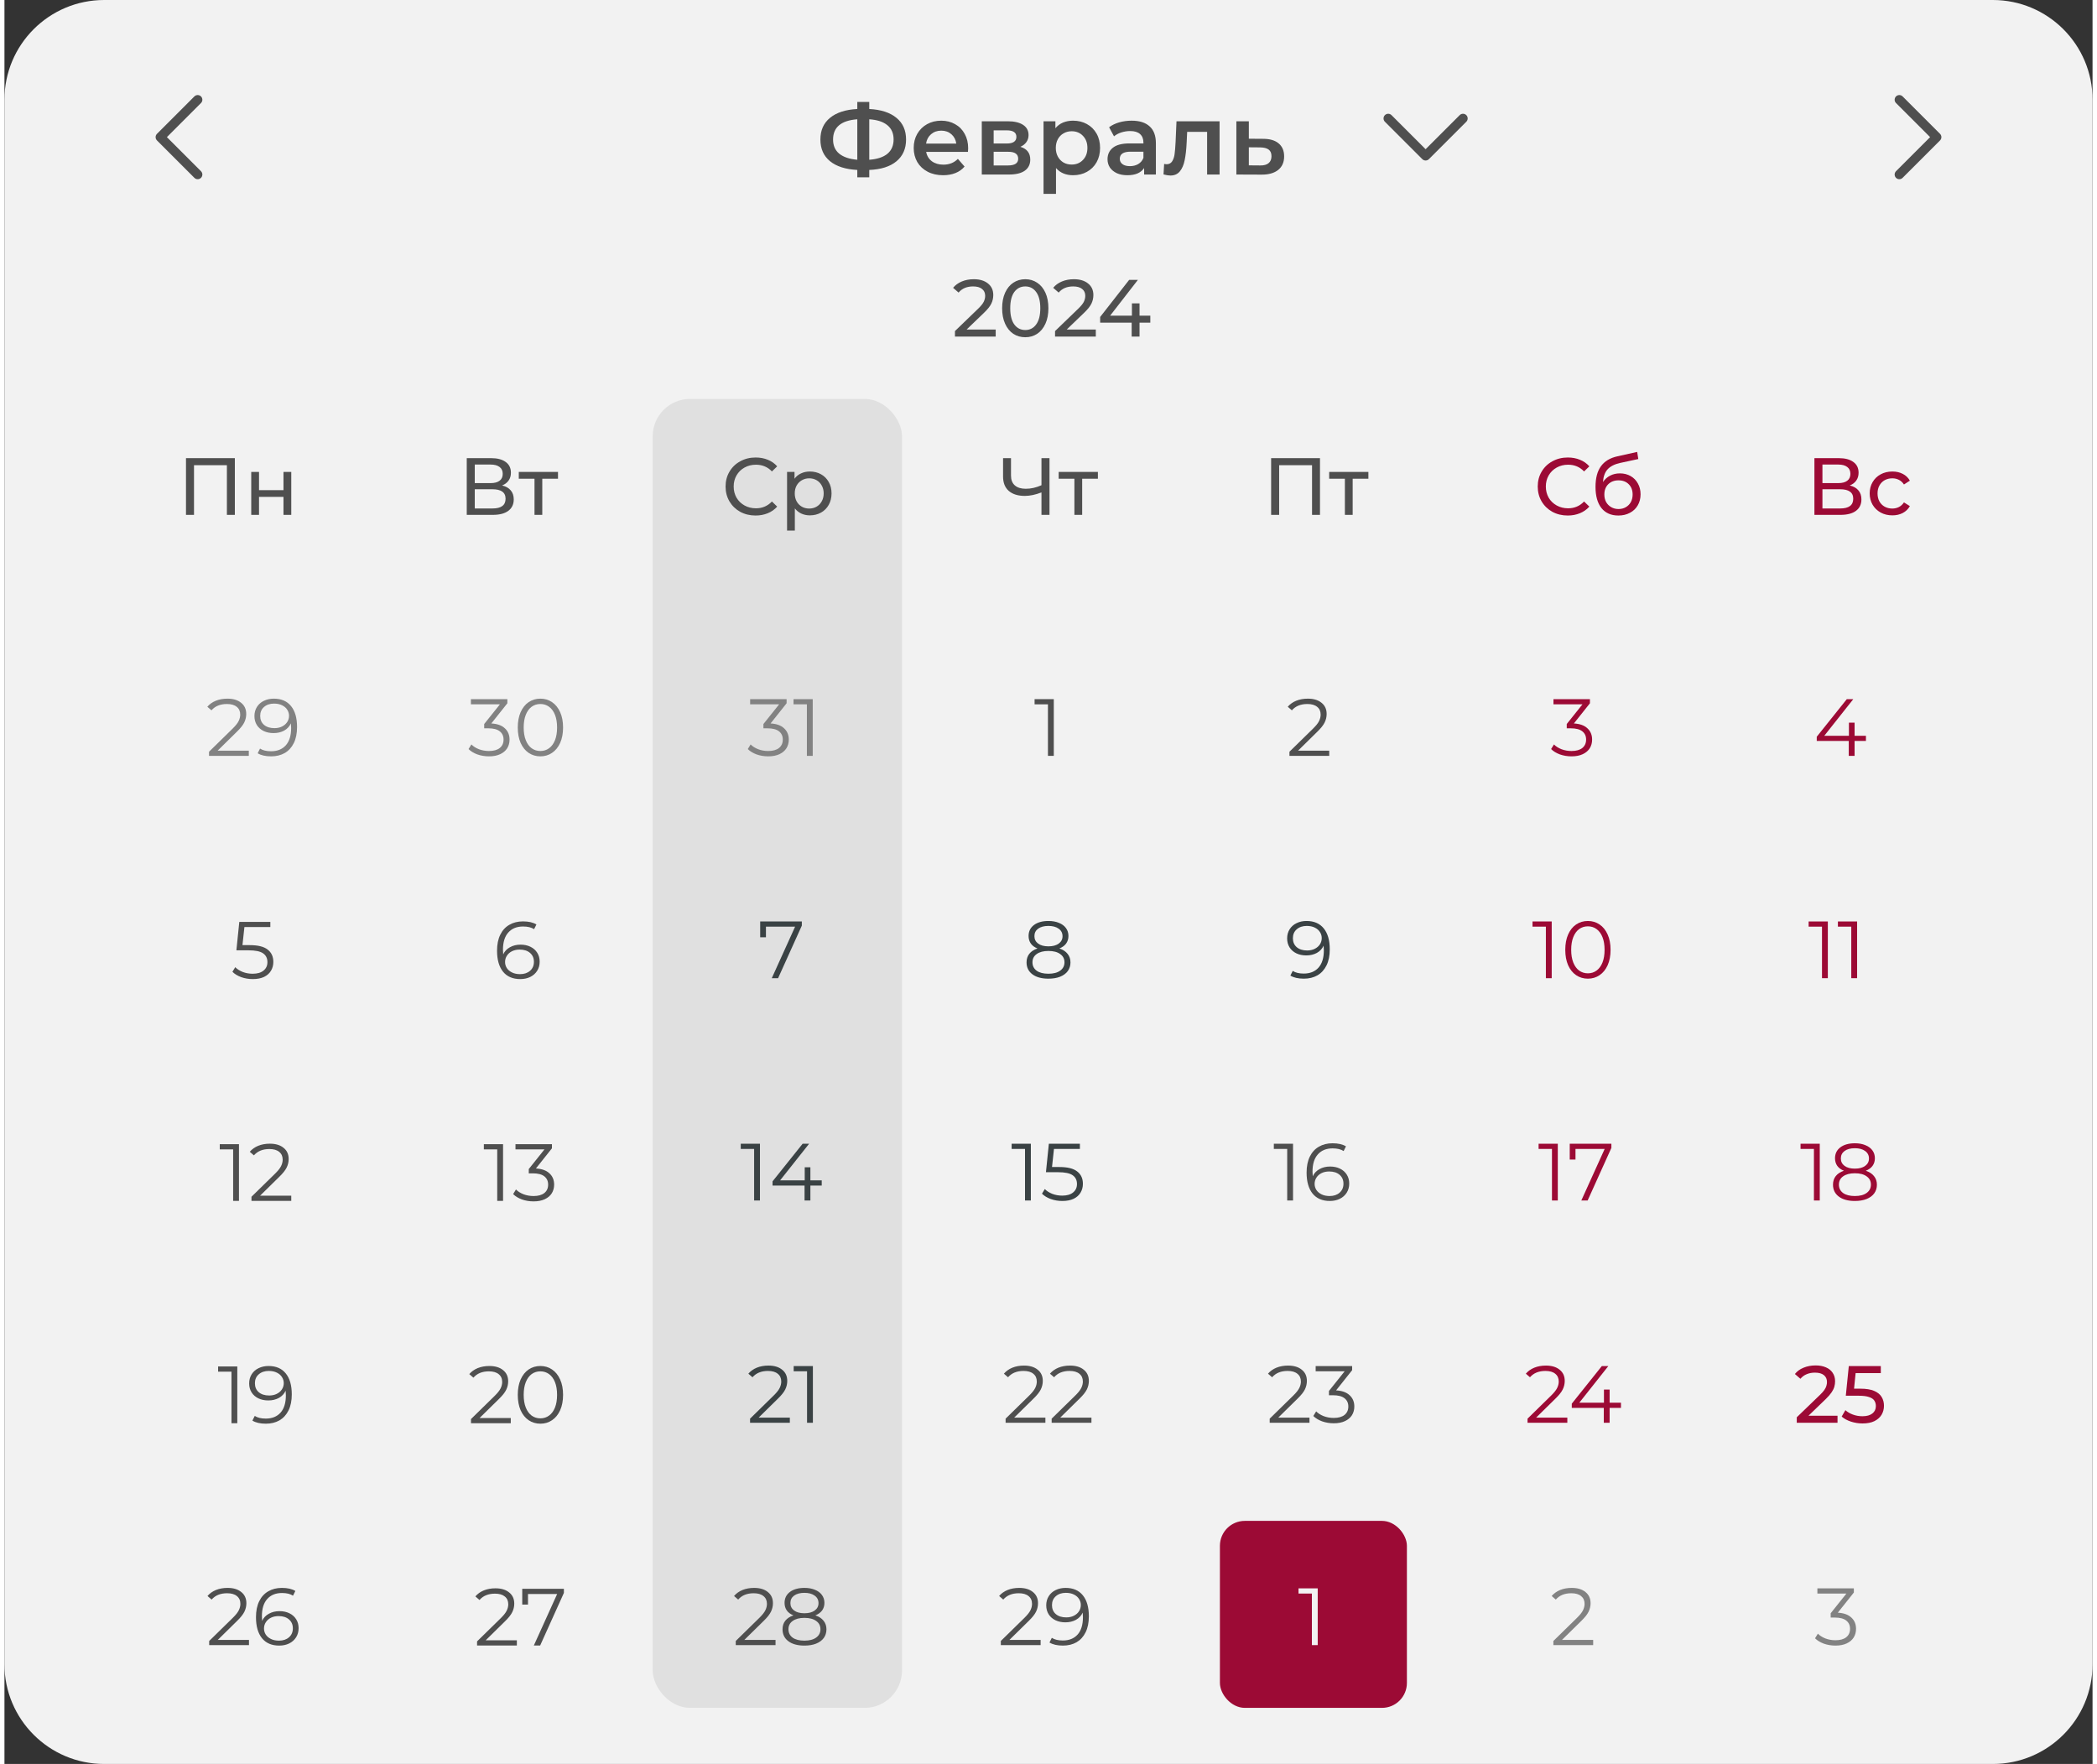 <svg width="336.43" height="283" viewBox="0 0 335 283" fill="none" xmlns="http://www.w3.org/2000/svg">
<rect x="0" y="0" width="335" height="283" fill="#333333" stroke="none"/>
<path d="M0 16C0 7.163 7.163 0 16 0H319C327.837 0 335 7.163 335 16V267C335 275.837 327.837 283 319 283H16C7.163 283 0 275.837 0 267V16Z" fill="#F2F2F2"/>
<rect x="104" y="64" width="40" height="210" rx="6" fill="#E0E0E0"/>
<path d="M144.649 22.384C144.649 23.856 144.137 25.019 143.113 25.872C142.089 26.725 140.633 27.189 138.745 27.264V28.448H136.825V27.264C134.937 27.168 133.476 26.699 132.441 25.856C131.417 25.013 130.905 23.856 130.905 22.384C130.905 20.912 131.417 19.755 132.441 18.912C133.476 18.059 134.937 17.584 136.825 17.488V16.352H138.745V17.488C140.633 17.584 142.089 18.059 143.113 18.912C144.137 19.755 144.649 20.912 144.649 22.384ZM138.745 25.632C140.025 25.536 140.996 25.216 141.657 24.672C142.319 24.117 142.649 23.349 142.649 22.368C142.649 21.387 142.313 20.624 141.641 20.08C140.98 19.536 140.015 19.221 138.745 19.136V25.632ZM132.937 22.384C132.937 23.355 133.268 24.112 133.929 24.656C134.601 25.2 135.567 25.525 136.825 25.632V19.136C134.233 19.328 132.937 20.411 132.937 22.384ZM154.61 23.776C154.61 23.915 154.599 24.112 154.578 24.368H147.874C147.991 24.997 148.295 25.499 148.786 25.872C149.287 26.235 149.906 26.416 150.642 26.416C151.58 26.416 152.354 26.107 152.962 25.488L154.034 26.72C153.65 27.179 153.164 27.525 152.578 27.76C151.991 27.995 151.33 28.112 150.594 28.112C149.655 28.112 148.828 27.925 148.114 27.552C147.399 27.179 146.844 26.661 146.45 26C146.066 25.328 145.874 24.571 145.874 23.728C145.874 22.896 146.06 22.149 146.434 21.488C146.818 20.816 147.346 20.293 148.018 19.92C148.69 19.547 149.447 19.36 150.29 19.36C151.122 19.36 151.863 19.547 152.514 19.92C153.175 20.283 153.687 20.8 154.05 21.472C154.423 22.133 154.61 22.901 154.61 23.776ZM150.29 20.96C149.65 20.96 149.106 21.152 148.658 21.536C148.22 21.909 147.954 22.411 147.858 23.04H152.706C152.62 22.421 152.359 21.92 151.922 21.536C151.484 21.152 150.94 20.96 150.29 20.96ZM162.989 23.552C164.045 23.872 164.573 24.555 164.573 25.6C164.573 26.368 164.285 26.96 163.709 27.376C163.133 27.792 162.28 28 161.149 28H156.797V19.456H160.973C162.018 19.456 162.834 19.648 163.421 20.032C164.008 20.416 164.301 20.96 164.301 21.664C164.301 22.101 164.184 22.48 163.949 22.8C163.725 23.12 163.405 23.371 162.989 23.552ZM158.701 23.024H160.797C161.832 23.024 162.349 22.667 162.349 21.952C162.349 21.259 161.832 20.912 160.797 20.912H158.701V23.024ZM160.989 26.544C162.088 26.544 162.637 26.187 162.637 25.472C162.637 25.099 162.509 24.821 162.253 24.64C161.997 24.448 161.597 24.352 161.053 24.352H158.701V26.544H160.989ZM171.439 19.36C172.271 19.36 173.013 19.541 173.663 19.904C174.325 20.267 174.842 20.779 175.215 21.44C175.589 22.101 175.775 22.864 175.775 23.728C175.775 24.592 175.589 25.36 175.215 26.032C174.842 26.693 174.325 27.205 173.663 27.568C173.013 27.931 172.271 28.112 171.439 28.112C170.287 28.112 169.375 27.728 168.703 26.96V31.104H166.703V19.456H168.607V20.576C168.938 20.171 169.343 19.867 169.823 19.664C170.314 19.461 170.853 19.36 171.439 19.36ZM171.215 26.4C171.951 26.4 172.554 26.155 173.023 25.664C173.503 25.173 173.743 24.528 173.743 23.728C173.743 22.928 173.503 22.283 173.023 21.792C172.554 21.301 171.951 21.056 171.215 21.056C170.735 21.056 170.303 21.168 169.919 21.392C169.535 21.605 169.231 21.915 169.007 22.32C168.783 22.725 168.671 23.195 168.671 23.728C168.671 24.261 168.783 24.731 169.007 25.136C169.231 25.541 169.535 25.856 169.919 26.08C170.303 26.293 170.735 26.4 171.215 26.4ZM180.841 19.36C182.099 19.36 183.059 19.664 183.721 20.272C184.393 20.869 184.729 21.776 184.729 22.992V28H182.841V26.96C182.595 27.333 182.243 27.621 181.785 27.824C181.337 28.016 180.793 28.112 180.153 28.112C179.513 28.112 178.953 28.005 178.473 27.792C177.993 27.568 177.619 27.264 177.353 26.88C177.097 26.485 176.969 26.043 176.969 25.552C176.969 24.784 177.251 24.171 177.817 23.712C178.393 23.243 179.294 23.008 180.521 23.008H182.729V22.88C182.729 22.283 182.547 21.824 182.185 21.504C181.833 21.184 181.305 21.024 180.601 21.024C180.121 21.024 179.646 21.099 179.177 21.248C178.718 21.397 178.329 21.605 178.009 21.872L177.225 20.416C177.673 20.075 178.211 19.813 178.841 19.632C179.47 19.451 180.137 19.36 180.841 19.36ZM180.569 26.656C181.07 26.656 181.513 26.544 181.897 26.32C182.291 26.085 182.569 25.755 182.729 25.328V24.336H180.665C179.513 24.336 178.937 24.715 178.937 25.472C178.937 25.835 179.081 26.123 179.369 26.336C179.657 26.549 180.057 26.656 180.569 26.656ZM194.947 19.456V28H192.947V21.152H189.747L189.667 22.848C189.614 23.979 189.507 24.928 189.347 25.696C189.198 26.453 188.937 27.056 188.563 27.504C188.201 27.941 187.699 28.16 187.059 28.16C186.761 28.16 186.393 28.101 185.955 27.984L186.051 26.304C186.201 26.336 186.329 26.352 186.435 26.352C186.841 26.352 187.145 26.192 187.347 25.872C187.55 25.541 187.678 25.152 187.731 24.704C187.795 24.245 187.849 23.595 187.891 22.752L188.035 19.456H194.947ZM201.929 22.272C203.017 22.272 203.849 22.517 204.425 23.008C205.012 23.499 205.305 24.192 205.305 25.088C205.305 26.027 204.985 26.752 204.345 27.264C203.705 27.776 202.804 28.027 201.641 28.016L197.641 28V19.456H199.641V22.256L201.929 22.272ZM201.465 26.544C202.052 26.555 202.5 26.432 202.809 26.176C203.118 25.92 203.273 25.547 203.273 25.056C203.273 24.576 203.124 24.224 202.825 24C202.526 23.776 202.073 23.659 201.465 23.648L199.641 23.632V26.528L201.465 26.544Z" fill="#4F4F4F"/>
<path d="M159.03 52.869V54H152.491V53.116L156.196 49.541C156.647 49.108 156.95 48.735 157.106 48.423C157.262 48.102 157.34 47.782 157.34 47.461C157.34 46.984 157.171 46.616 156.833 46.356C156.504 46.087 156.027 45.953 155.403 45.953C154.398 45.953 153.622 46.282 153.076 46.941L152.192 46.174C152.548 45.741 153.011 45.403 153.583 45.16C154.164 44.917 154.81 44.796 155.52 44.796C156.474 44.796 157.232 45.026 157.795 45.485C158.359 45.936 158.64 46.551 158.64 47.331C158.64 47.816 158.536 48.276 158.328 48.709C158.12 49.142 157.726 49.636 157.145 50.191L154.363 52.869H159.03ZM163.779 54.104C163.06 54.104 162.418 53.922 161.855 53.558C161.3 53.185 160.863 52.648 160.542 51.946C160.221 51.244 160.061 50.412 160.061 49.45C160.061 48.488 160.221 47.656 160.542 46.954C160.863 46.252 161.3 45.719 161.855 45.355C162.418 44.982 163.06 44.796 163.779 44.796C164.49 44.796 165.122 44.982 165.677 45.355C166.24 45.719 166.682 46.252 167.003 46.954C167.324 47.656 167.484 48.488 167.484 49.45C167.484 50.412 167.324 51.244 167.003 51.946C166.682 52.648 166.24 53.185 165.677 53.558C165.122 53.922 164.49 54.104 163.779 54.104ZM163.779 52.947C164.507 52.947 165.088 52.648 165.521 52.05C165.963 51.452 166.184 50.585 166.184 49.45C166.184 48.315 165.963 47.448 165.521 46.85C165.088 46.252 164.507 45.953 163.779 45.953C163.042 45.953 162.453 46.252 162.011 46.85C161.578 47.448 161.361 48.315 161.361 49.45C161.361 50.585 161.578 51.452 162.011 52.05C162.453 52.648 163.042 52.947 163.779 52.947ZM175.09 52.869V54H168.551V53.116L172.256 49.541C172.706 49.108 173.01 48.735 173.166 48.423C173.322 48.102 173.4 47.782 173.4 47.461C173.4 46.984 173.231 46.616 172.893 46.356C172.563 46.087 172.087 45.953 171.463 45.953C170.457 45.953 169.682 46.282 169.136 46.941L168.252 46.174C168.607 45.741 169.071 45.403 169.643 45.16C170.223 44.917 170.869 44.796 171.58 44.796C172.533 44.796 173.291 45.026 173.855 45.485C174.418 45.936 174.7 46.551 174.7 47.331C174.7 47.816 174.596 48.276 174.388 48.709C174.18 49.142 173.785 49.636 173.205 50.191L170.423 52.869H175.09ZM183.834 51.764H182.105V54H180.844V51.764H175.787V50.854L180.441 44.9H181.845L177.386 50.646H180.883V48.67H182.105V50.646H183.834V51.764Z" fill="#4F4F4F"/>
<path d="M36.962 73.502V82.602H35.688V74.633H30.41V82.602H29.123V73.502H36.962ZM39.592 75.712H40.84V78.637H44.766V75.712H46.014V82.602H44.766V79.716H40.84V82.602H39.592V75.712Z" fill="#4F4F4F"/>
<path d="M79.836 77.883C80.451 78.03 80.915 78.294 81.227 78.676C81.548 79.048 81.708 79.529 81.708 80.119C81.708 80.907 81.418 81.518 80.837 81.952C80.265 82.385 79.429 82.602 78.328 82.602H74.168V73.502H78.081C79.078 73.502 79.853 73.705 80.408 74.113C80.971 74.511 81.253 75.088 81.253 75.842C81.253 76.336 81.127 76.756 80.876 77.103C80.633 77.449 80.287 77.709 79.836 77.883ZM75.455 77.506H77.99C78.623 77.506 79.104 77.38 79.433 77.129C79.771 76.877 79.94 76.509 79.94 76.024C79.94 75.538 79.771 75.17 79.433 74.919C79.095 74.659 78.614 74.529 77.99 74.529H75.455V77.506ZM78.302 81.575C79.697 81.575 80.395 81.055 80.395 80.015C80.395 79.495 80.217 79.113 79.862 78.871C79.515 78.619 78.995 78.494 78.302 78.494H75.455V81.575H78.302ZM88.807 76.804H86.285V82.602H85.037V76.804H82.515V75.712H88.807V76.804Z" fill="#4F4F4F"/>
<path d="M120.502 82.706C119.592 82.706 118.768 82.506 118.032 82.108C117.304 81.7 116.732 81.146 116.316 80.444C115.9 79.733 115.692 78.936 115.692 78.052C115.692 77.168 115.9 76.375 116.316 75.673C116.732 74.962 117.308 74.407 118.045 74.009C118.781 73.601 119.605 73.398 120.515 73.398C121.225 73.398 121.875 73.519 122.465 73.762C123.054 73.996 123.557 74.347 123.973 74.815L123.128 75.634C122.443 74.914 121.589 74.555 120.567 74.555C119.891 74.555 119.28 74.706 118.734 75.01C118.188 75.313 117.759 75.733 117.447 76.271C117.143 76.799 116.992 77.393 116.992 78.052C116.992 78.71 117.143 79.308 117.447 79.846C117.759 80.374 118.188 80.79 118.734 81.094C119.28 81.397 119.891 81.549 120.567 81.549C121.581 81.549 122.434 81.185 123.128 80.457L123.973 81.276C123.557 81.744 123.05 82.099 122.452 82.342C121.862 82.584 121.212 82.706 120.502 82.706ZM129.209 75.647C129.876 75.647 130.474 75.794 131.003 76.089C131.531 76.383 131.943 76.795 132.238 77.324C132.541 77.852 132.693 78.463 132.693 79.157C132.693 79.85 132.541 80.465 132.238 81.003C131.943 81.531 131.531 81.943 131.003 82.238C130.474 82.532 129.876 82.68 129.209 82.68C128.715 82.68 128.26 82.584 127.844 82.394C127.436 82.203 127.09 81.926 126.804 81.562V85.124H125.556V75.712H126.752V76.804C127.029 76.422 127.38 76.136 127.805 75.946C128.229 75.746 128.697 75.647 129.209 75.647ZM129.105 81.588C129.547 81.588 129.941 81.488 130.288 81.289C130.643 81.081 130.92 80.795 131.12 80.431C131.328 80.058 131.432 79.633 131.432 79.157C131.432 78.68 131.328 78.26 131.12 77.896C130.92 77.523 130.643 77.237 130.288 77.038C129.941 76.838 129.547 76.739 129.105 76.739C128.671 76.739 128.277 76.843 127.922 77.051C127.575 77.25 127.298 77.532 127.09 77.896C126.89 78.26 126.791 78.68 126.791 79.157C126.791 79.633 126.89 80.058 127.09 80.431C127.289 80.795 127.566 81.081 127.922 81.289C128.277 81.488 128.671 81.588 129.105 81.588Z" fill="#4F4F4F"/>
<path d="M167.659 73.502V82.602H166.372V79.001C165.41 79.373 164.522 79.56 163.707 79.56C162.598 79.56 161.736 79.291 161.12 78.754C160.514 78.216 160.21 77.449 160.21 76.453V73.502H161.484V76.31C161.484 76.986 161.688 77.506 162.095 77.87C162.511 78.234 163.096 78.416 163.85 78.416C164.691 78.416 165.532 78.225 166.372 77.844V73.502H167.659ZM175.425 76.804H172.903V82.602H171.655V76.804H169.133V75.712H175.425V76.804Z" fill="#4F4F4F"/>
<path d="M211.056 73.502V82.602H209.782V74.633H204.504V82.602H203.217V73.502H211.056ZM218.821 76.804H216.299V82.602H215.051V76.804H212.529V75.712H218.821V76.804Z" fill="#4F4F4F"/>
<path d="M250.799 82.706C249.889 82.706 249.066 82.506 248.329 82.108C247.601 81.7 247.029 81.146 246.613 80.444C246.197 79.733 245.989 78.936 245.989 78.052C245.989 77.168 246.197 76.375 246.613 75.673C247.029 74.962 247.606 74.407 248.342 74.009C249.079 73.601 249.902 73.398 250.812 73.398C251.523 73.398 252.173 73.519 252.762 73.762C253.352 73.996 253.854 74.347 254.27 74.815L253.425 75.634C252.741 74.914 251.887 74.555 250.864 74.555C250.188 74.555 249.577 74.706 249.031 75.01C248.485 75.313 248.056 75.733 247.744 76.271C247.441 76.799 247.289 77.393 247.289 78.052C247.289 78.71 247.441 79.308 247.744 79.846C248.056 80.374 248.485 80.79 249.031 81.094C249.577 81.397 250.188 81.549 250.864 81.549C251.878 81.549 252.732 81.185 253.425 80.457L254.27 81.276C253.854 81.744 253.347 82.099 252.749 82.342C252.16 82.584 251.51 82.706 250.799 82.706ZM259.173 75.946C259.814 75.946 260.386 76.089 260.889 76.375C261.392 76.661 261.782 77.059 262.059 77.571C262.345 78.073 262.488 78.65 262.488 79.3C262.488 79.967 262.336 80.561 262.033 81.081C261.738 81.592 261.318 81.991 260.772 82.277C260.235 82.563 259.619 82.706 258.926 82.706C257.756 82.706 256.85 82.307 256.209 81.51C255.576 80.704 255.26 79.573 255.26 78.117C255.26 76.704 255.55 75.599 256.131 74.802C256.712 73.996 257.6 73.463 258.796 73.203L261.942 72.501L262.124 73.645L259.225 74.269C258.324 74.468 257.652 74.806 257.21 75.283C256.768 75.759 256.517 76.444 256.456 77.337C256.751 76.895 257.132 76.552 257.6 76.31C258.068 76.067 258.592 75.946 259.173 75.946ZM258.952 81.666C259.394 81.666 259.784 81.566 260.122 81.367C260.469 81.167 260.737 80.894 260.928 80.548C261.119 80.192 261.214 79.789 261.214 79.339C261.214 78.654 261.006 78.104 260.59 77.688C260.174 77.272 259.628 77.064 258.952 77.064C258.276 77.064 257.726 77.272 257.301 77.688C256.885 78.104 256.677 78.654 256.677 79.339C256.677 79.789 256.772 80.192 256.963 80.548C257.162 80.894 257.435 81.167 257.782 81.367C258.129 81.566 258.519 81.666 258.952 81.666Z" fill="#9C0A35"/>
<path d="M296.047 77.883C296.662 78.03 297.126 78.294 297.438 78.676C297.759 79.048 297.919 79.529 297.919 80.119C297.919 80.907 297.629 81.518 297.048 81.952C296.476 82.385 295.64 82.602 294.539 82.602H290.379V73.502H294.292C295.289 73.502 296.064 73.705 296.619 74.113C297.182 74.511 297.464 75.088 297.464 75.842C297.464 76.336 297.338 76.756 297.087 77.103C296.844 77.449 296.498 77.709 296.047 77.883ZM291.666 77.506H294.201C294.834 77.506 295.315 77.38 295.644 77.129C295.982 76.877 296.151 76.509 296.151 76.024C296.151 75.538 295.982 75.17 295.644 74.919C295.306 74.659 294.825 74.529 294.201 74.529H291.666V77.506ZM294.513 81.575C295.908 81.575 296.606 81.055 296.606 80.015C296.606 79.495 296.428 79.113 296.073 78.871C295.726 78.619 295.206 78.494 294.513 78.494H291.666V81.575H294.513ZM302.886 82.68C302.184 82.68 301.555 82.528 301.001 82.225C300.455 81.921 300.026 81.505 299.714 80.977C299.402 80.439 299.246 79.833 299.246 79.157C299.246 78.481 299.402 77.878 299.714 77.35C300.026 76.812 300.455 76.396 301.001 76.102C301.555 75.798 302.184 75.647 302.886 75.647C303.51 75.647 304.064 75.772 304.55 76.024C305.044 76.275 305.425 76.639 305.694 77.116L304.745 77.727C304.528 77.397 304.259 77.15 303.939 76.986C303.618 76.821 303.263 76.739 302.873 76.739C302.422 76.739 302.015 76.838 301.651 77.038C301.295 77.237 301.014 77.523 300.806 77.896C300.606 78.26 300.507 78.68 300.507 79.157C300.507 79.642 300.606 80.071 300.806 80.444C301.014 80.808 301.295 81.089 301.651 81.289C302.015 81.488 302.422 81.588 302.873 81.588C303.263 81.588 303.618 81.505 303.939 81.341C304.259 81.176 304.528 80.929 304.745 80.6L305.694 81.198C305.425 81.674 305.044 82.043 304.55 82.303C304.064 82.554 303.51 82.68 302.886 82.68Z" fill="#9C0A35"/>
<path d="M39.203 120.434V121.266H32.821V120.603L36.603 116.898C37.08 116.43 37.401 116.027 37.566 115.689C37.739 115.342 37.825 114.995 37.825 114.649C37.825 114.111 37.639 113.695 37.267 113.401C36.903 113.097 36.378 112.946 35.694 112.946C34.627 112.946 33.8 113.284 33.211 113.96L32.547 113.388C32.903 112.972 33.353 112.651 33.9 112.426C34.454 112.2 35.078 112.088 35.772 112.088C36.699 112.088 37.431 112.309 37.968 112.751C38.514 113.184 38.788 113.782 38.788 114.545C38.788 115.013 38.684 115.463 38.475 115.897C38.267 116.33 37.873 116.828 37.292 117.392L34.199 120.434H39.203ZM43.212 112.088C44.417 112.088 45.34 112.486 45.981 113.284C46.623 114.072 46.943 115.19 46.943 116.638C46.943 117.652 46.77 118.51 46.423 119.212C46.077 119.914 45.591 120.447 44.967 120.811C44.343 121.166 43.615 121.344 42.783 121.344C41.882 121.344 41.163 121.179 40.625 120.85L41.002 120.096C41.435 120.382 42.025 120.525 42.77 120.525C43.776 120.525 44.564 120.208 45.136 119.576C45.708 118.934 45.994 118.007 45.994 116.794C45.994 116.568 45.981 116.321 45.955 116.053C45.73 116.547 45.37 116.932 44.876 117.21C44.382 117.478 43.815 117.613 43.173 117.613C42.575 117.613 42.042 117.5 41.574 117.275C41.115 117.049 40.755 116.733 40.495 116.326C40.235 115.91 40.105 115.429 40.105 114.883C40.105 114.328 40.239 113.838 40.508 113.414C40.777 112.989 41.145 112.664 41.613 112.439C42.09 112.205 42.623 112.088 43.212 112.088ZM43.316 116.82C43.776 116.82 44.178 116.733 44.525 116.56C44.88 116.386 45.158 116.148 45.357 115.845C45.556 115.541 45.656 115.203 45.656 114.831C45.656 114.484 45.561 114.163 45.37 113.869C45.188 113.574 44.915 113.336 44.551 113.154C44.187 112.972 43.754 112.881 43.251 112.881C42.593 112.881 42.055 113.063 41.639 113.427C41.232 113.782 41.028 114.259 41.028 114.857C41.028 115.455 41.232 115.931 41.639 116.287C42.055 116.642 42.614 116.82 43.316 116.82Z" fill="#828282"/>
<path d="M78.11 116.066C79.063 116.118 79.787 116.378 80.281 116.846C80.784 117.305 81.035 117.907 81.035 118.653C81.035 119.173 80.909 119.636 80.658 120.044C80.406 120.442 80.034 120.759 79.54 120.993C79.046 121.227 78.444 121.344 77.733 121.344C77.074 121.344 76.45 121.24 75.861 121.032C75.28 120.815 74.812 120.529 74.457 120.174L74.912 119.433C75.215 119.745 75.618 120 76.121 120.2C76.624 120.39 77.161 120.486 77.733 120.486C78.478 120.486 79.055 120.325 79.462 120.005C79.869 119.675 80.073 119.225 80.073 118.653C80.073 118.089 79.869 117.647 79.462 117.327C79.055 117.006 78.439 116.846 77.616 116.846H76.966V116.157L79.488 112.998H74.834V112.166H80.684V112.829L78.11 116.066ZM85.981 121.344C85.279 121.344 84.65 121.157 84.096 120.785C83.55 120.412 83.121 119.879 82.809 119.186C82.505 118.484 82.354 117.66 82.354 116.716C82.354 115.771 82.505 114.952 82.809 114.259C83.121 113.557 83.55 113.019 84.096 112.647C84.65 112.274 85.279 112.088 85.981 112.088C86.683 112.088 87.307 112.274 87.853 112.647C88.407 113.019 88.841 113.557 89.153 114.259C89.465 114.952 89.621 115.771 89.621 116.716C89.621 117.66 89.465 118.484 89.153 119.186C88.841 119.879 88.407 120.412 87.853 120.785C87.307 121.157 86.683 121.344 85.981 121.344ZM85.981 120.486C86.509 120.486 86.973 120.338 87.372 120.044C87.779 119.749 88.095 119.32 88.321 118.757C88.546 118.193 88.659 117.513 88.659 116.716C88.659 115.918 88.546 115.238 88.321 114.675C88.095 114.111 87.779 113.682 87.372 113.388C86.973 113.093 86.509 112.946 85.981 112.946C85.452 112.946 84.984 113.093 84.577 113.388C84.178 113.682 83.866 114.111 83.641 114.675C83.415 115.238 83.303 115.918 83.303 116.716C83.303 117.513 83.415 118.193 83.641 118.757C83.866 119.32 84.178 119.749 84.577 120.044C84.984 120.338 85.452 120.486 85.981 120.486Z" fill="#828282"/>
<path d="M122.909 116.066C123.862 116.118 124.586 116.378 125.08 116.846C125.582 117.305 125.834 117.907 125.834 118.653C125.834 119.173 125.708 119.636 125.457 120.044C125.205 120.442 124.833 120.759 124.339 120.993C123.845 121.227 123.242 121.344 122.532 121.344C121.873 121.344 121.249 121.24 120.66 121.032C120.079 120.815 119.611 120.529 119.256 120.174L119.711 119.433C120.014 119.745 120.417 120 120.92 120.2C121.422 120.39 121.96 120.486 122.532 120.486C123.277 120.486 123.853 120.325 124.261 120.005C124.668 119.675 124.872 119.225 124.872 118.653C124.872 118.089 124.668 117.647 124.261 117.327C123.853 117.006 123.238 116.846 122.415 116.846H121.765V116.157L124.287 112.998H119.633V112.166H125.483V112.829L122.909 116.066ZM129.675 112.166V121.266H128.739V112.998H126.594V112.166H129.675Z" fill="#828282"/>
<path d="M168.349 112.166V121.266H167.413V112.998H165.268V112.166H168.349Z" fill="#4F4F4F"/>
<path d="M212.539 120.434V121.266H206.156V120.603L209.939 116.898C210.416 116.43 210.737 116.027 210.901 115.689C211.075 115.342 211.161 114.995 211.161 114.649C211.161 114.111 210.975 113.695 210.602 113.401C210.238 113.097 209.714 112.946 209.029 112.946C207.963 112.946 207.136 113.284 206.546 113.96L205.883 113.388C206.239 112.972 206.689 112.651 207.235 112.426C207.79 112.2 208.414 112.088 209.107 112.088C210.035 112.088 210.767 112.309 211.304 112.751C211.85 113.184 212.123 113.782 212.123 114.545C212.123 115.013 212.019 115.463 211.811 115.897C211.603 116.33 211.209 116.828 210.628 117.392L207.534 120.434H212.539Z" fill="#4F4F4F"/>
<path d="M251.789 116.066C252.742 116.118 253.466 116.378 253.96 116.846C254.462 117.305 254.714 117.907 254.714 118.653C254.714 119.173 254.588 119.636 254.337 120.044C254.085 120.442 253.713 120.759 253.219 120.993C252.725 121.227 252.122 121.344 251.412 121.344C250.753 121.344 250.129 121.24 249.54 121.032C248.959 120.815 248.491 120.529 248.136 120.174L248.591 119.433C248.894 119.745 249.297 120 249.8 120.2C250.302 120.39 250.84 120.486 251.412 120.486C252.157 120.486 252.733 120.325 253.141 120.005C253.548 119.675 253.752 119.225 253.752 118.653C253.752 118.089 253.548 117.647 253.141 117.327C252.733 117.006 252.118 116.846 251.295 116.846H250.645V116.157L253.167 112.998H248.513V112.166H254.363V112.829L251.789 116.066Z" fill="#9C0A35"/>
<path d="M298.645 118.874H296.825V121.266H295.889V118.874H290.754V118.198L295.577 112.166H296.617L291.963 118.042H295.915V115.936H296.825V118.042H298.645V118.874Z" fill="#9C0A35"/>
<path d="M39.355 151.631C40.672 151.631 41.63 151.869 42.228 152.346C42.835 152.814 43.138 153.473 43.138 154.322C43.138 154.851 43.012 155.323 42.761 155.739C42.518 156.155 42.15 156.484 41.656 156.727C41.162 156.961 40.555 157.078 39.836 157.078C39.186 157.078 38.566 156.974 37.977 156.766C37.396 156.549 36.928 156.263 36.573 155.908L37.028 155.167C37.331 155.479 37.73 155.735 38.224 155.934C38.718 156.125 39.251 156.22 39.823 156.22C40.577 156.22 41.158 156.051 41.565 155.713C41.981 155.375 42.189 154.924 42.189 154.361C42.189 153.737 41.955 153.265 41.487 152.944C41.028 152.623 40.248 152.463 39.147 152.463H37.21L37.678 147.9H42.657V148.732H38.497L38.185 151.631H39.355Z" fill="#4F4F4F"/>
<path d="M82.798 151.553C83.396 151.553 83.924 151.666 84.384 151.891C84.852 152.116 85.216 152.437 85.476 152.853C85.736 153.26 85.866 153.737 85.866 154.283C85.866 154.838 85.731 155.327 85.463 155.752C85.194 156.177 84.821 156.506 84.345 156.74C83.877 156.965 83.348 157.078 82.759 157.078C81.554 157.078 80.631 156.684 79.99 155.895C79.348 155.098 79.028 153.975 79.028 152.528C79.028 151.514 79.201 150.656 79.548 149.954C79.894 149.252 80.38 148.723 81.004 148.368C81.628 148.004 82.356 147.822 83.188 147.822C84.089 147.822 84.808 147.987 85.346 148.316L84.969 149.07C84.535 148.784 83.946 148.641 83.201 148.641C82.195 148.641 81.407 148.962 80.835 149.603C80.263 150.236 79.977 151.159 79.977 152.372C79.977 152.589 79.99 152.836 80.016 153.113C80.241 152.619 80.601 152.238 81.095 151.969C81.589 151.692 82.156 151.553 82.798 151.553ZM82.72 156.285C83.378 156.285 83.911 156.107 84.319 155.752C84.735 155.388 84.943 154.907 84.943 154.309C84.943 153.711 84.735 153.234 84.319 152.879C83.911 152.524 83.357 152.346 82.655 152.346C82.195 152.346 81.788 152.433 81.433 152.606C81.086 152.779 80.813 153.018 80.614 153.321C80.414 153.624 80.315 153.962 80.315 154.335C80.315 154.682 80.406 155.002 80.588 155.297C80.778 155.592 81.056 155.83 81.42 156.012C81.784 156.194 82.217 156.285 82.72 156.285Z" fill="#4F4F4F"/>
<path d="M127.927 147.834V148.497L124.118 156.934H123.104L126.848 148.666H122.168V150.369H121.245V147.834H127.927Z" fill="#3A4244"/>
<path d="M169.244 152.163C169.816 152.353 170.254 152.639 170.557 153.021C170.869 153.402 171.025 153.861 171.025 154.399C171.025 154.927 170.882 155.391 170.596 155.79C170.31 156.18 169.898 156.483 169.361 156.7C168.832 156.908 168.208 157.012 167.489 157.012C166.397 157.012 165.539 156.778 164.915 156.31C164.291 155.842 163.979 155.205 163.979 154.399C163.979 153.853 164.126 153.393 164.421 153.021C164.724 152.639 165.162 152.353 165.734 152.163C165.266 151.981 164.911 151.721 164.668 151.383C164.425 151.036 164.304 150.629 164.304 150.161C164.304 149.424 164.59 148.839 165.162 148.406C165.743 147.972 166.518 147.756 167.489 147.756C168.13 147.756 168.689 147.855 169.166 148.055C169.651 148.245 170.028 148.523 170.297 148.887C170.566 149.251 170.7 149.675 170.7 150.161C170.7 150.629 170.574 151.036 170.323 151.383C170.072 151.721 169.712 151.981 169.244 152.163ZM165.24 150.187C165.24 150.689 165.439 151.088 165.838 151.383C166.237 151.677 166.787 151.825 167.489 151.825C168.191 151.825 168.741 151.677 169.14 151.383C169.547 151.088 169.751 150.694 169.751 150.2C169.751 149.688 169.543 149.285 169.127 148.991C168.72 148.696 168.174 148.549 167.489 148.549C166.796 148.549 166.245 148.696 165.838 148.991C165.439 149.285 165.24 149.684 165.24 150.187ZM167.489 156.219C168.295 156.219 168.923 156.054 169.374 155.725C169.833 155.395 170.063 154.949 170.063 154.386C170.063 153.822 169.833 153.38 169.374 153.06C168.923 152.73 168.295 152.566 167.489 152.566C166.692 152.566 166.063 152.73 165.604 153.06C165.153 153.38 164.928 153.822 164.928 154.386C164.928 154.958 165.153 155.408 165.604 155.738C166.055 156.058 166.683 156.219 167.489 156.219Z" fill="#3A4244"/>
<path d="M208.893 147.756C210.097 147.756 211.02 148.154 211.662 148.952C212.303 149.74 212.624 150.858 212.624 152.306C212.624 153.32 212.45 154.178 212.104 154.88C211.757 155.582 211.272 156.115 210.648 156.479C210.024 156.834 209.296 157.012 208.464 157.012C207.562 157.012 206.843 156.847 206.306 156.518L206.683 155.764C207.116 156.05 207.705 156.193 208.451 156.193C209.456 156.193 210.245 155.876 210.817 155.244C211.389 154.602 211.675 153.675 211.675 152.462C211.675 152.236 211.662 151.989 211.636 151.721C211.41 152.215 211.051 152.6 210.557 152.878C210.063 153.146 209.495 153.281 208.854 153.281C208.256 153.281 207.723 153.168 207.255 152.943C206.795 152.717 206.436 152.401 206.176 151.994C205.916 151.578 205.786 151.097 205.786 150.551C205.786 149.996 205.92 149.506 206.189 149.082C206.457 148.657 206.826 148.332 207.294 148.107C207.77 147.873 208.303 147.756 208.893 147.756ZM208.997 152.488C209.456 152.488 209.859 152.401 210.206 152.228C210.561 152.054 210.838 151.816 211.038 151.513C211.237 151.209 211.337 150.871 211.337 150.499C211.337 150.152 211.241 149.831 211.051 149.537C210.869 149.242 210.596 149.004 210.232 148.822C209.868 148.64 209.434 148.549 208.932 148.549C208.273 148.549 207.736 148.731 207.32 149.095C206.912 149.45 206.709 149.927 206.709 150.525C206.709 151.123 206.912 151.599 207.32 151.955C207.736 152.31 208.295 152.488 208.997 152.488Z" fill="#3A4244"/>
<path d="M248.233 147.834V156.934H247.297V148.666H245.152V147.834H248.233ZM254.035 157.012C253.333 157.012 252.705 156.825 252.15 156.453C251.604 156.08 251.175 155.547 250.863 154.854C250.56 154.152 250.408 153.328 250.408 152.384C250.408 151.439 250.56 150.62 250.863 149.927C251.175 149.225 251.604 148.687 252.15 148.315C252.705 147.942 253.333 147.756 254.035 147.756C254.737 147.756 255.361 147.942 255.907 148.315C256.462 148.687 256.895 149.225 257.207 149.927C257.519 150.62 257.675 151.439 257.675 152.384C257.675 153.328 257.519 154.152 257.207 154.854C256.895 155.547 256.462 156.08 255.907 156.453C255.361 156.825 254.737 157.012 254.035 157.012ZM254.035 156.154C254.564 156.154 255.028 156.006 255.426 155.712C255.834 155.417 256.15 154.988 256.375 154.425C256.601 153.861 256.713 153.181 256.713 152.384C256.713 151.586 256.601 150.906 256.375 150.343C256.15 149.779 255.834 149.35 255.426 149.056C255.028 148.761 254.564 148.614 254.035 148.614C253.507 148.614 253.039 148.761 252.631 149.056C252.233 149.35 251.921 149.779 251.695 150.343C251.47 150.906 251.357 151.586 251.357 152.384C251.357 153.181 251.47 153.861 251.695 154.425C251.921 154.988 252.233 155.417 252.631 155.712C253.039 156.006 253.507 156.154 254.035 156.154Z" fill="#9C0A35"/>
<path d="M292.532 147.834V156.934H291.596V148.666H289.451V147.834H292.532ZM297.229 147.834V156.934H296.293V148.666H294.148V147.834H297.229Z" fill="#9C0A35"/>
<path d="M37.624 183.564V192.664H36.688V184.396H34.543V183.564H37.624ZM46.013 191.832V192.664H39.63V192.001L43.413 188.296C43.89 187.828 44.21 187.425 44.375 187.087C44.548 186.74 44.635 186.394 44.635 186.047C44.635 185.51 44.449 185.094 44.076 184.799C43.712 184.496 43.188 184.344 42.503 184.344C41.437 184.344 40.609 184.682 40.02 185.358L39.357 184.786C39.712 184.37 40.163 184.049 40.709 183.824C41.264 183.599 41.888 183.486 42.581 183.486C43.508 183.486 44.241 183.707 44.778 184.149C45.324 184.582 45.597 185.18 45.597 185.943C45.597 186.411 45.493 186.862 45.285 187.295C45.077 187.728 44.683 188.227 44.102 188.79L41.008 191.832H46.013Z" fill="#4F4F4F"/>
<path d="M79.993 183.564V192.664H79.057V184.396H76.912V183.564H79.993ZM85.262 187.464C86.216 187.516 86.939 187.776 87.433 188.244C87.936 188.703 88.187 189.306 88.187 190.051C88.187 190.571 88.061 191.035 87.81 191.442C87.559 191.841 87.186 192.157 86.692 192.391C86.198 192.625 85.596 192.742 84.885 192.742C84.227 192.742 83.603 192.638 83.013 192.43C82.433 192.213 81.965 191.927 81.609 191.572L82.064 190.831C82.368 191.143 82.77 191.399 83.273 191.598C83.776 191.789 84.313 191.884 84.885 191.884C85.63 191.884 86.207 191.724 86.614 191.403C87.022 191.074 87.225 190.623 87.225 190.051C87.225 189.488 87.022 189.046 86.614 188.725C86.207 188.404 85.591 188.244 84.768 188.244H84.118V187.555L86.64 184.396H81.986V183.564H87.836V184.227L85.262 187.464Z" fill="#4F4F4F"/>
<path d="M121.208 183.498V192.598H120.272V184.33H118.127V183.498H121.208ZM131.119 190.206H129.299V192.598H128.363V190.206H123.228V189.53L128.051 183.498H129.091L124.437 189.374H128.389V187.268H129.299V189.374H131.119V190.206Z" fill="#3A4244"/>
<path d="M164.668 183.498V192.598H163.732V184.33H161.587V183.498H164.668ZM169.235 187.229C170.552 187.229 171.51 187.467 172.108 187.944C172.715 188.412 173.018 189.07 173.018 189.92C173.018 190.448 172.892 190.921 172.641 191.337C172.398 191.753 172.03 192.082 171.536 192.325C171.042 192.559 170.435 192.676 169.716 192.676C169.066 192.676 168.446 192.572 167.857 192.364C167.276 192.147 166.808 191.861 166.453 191.506L166.908 190.765C167.211 191.077 167.61 191.332 168.104 191.532C168.598 191.722 169.131 191.818 169.703 191.818C170.457 191.818 171.038 191.649 171.445 191.311C171.861 190.973 172.069 190.522 172.069 189.959C172.069 189.335 171.835 188.862 171.367 188.542C170.908 188.221 170.128 188.061 169.027 188.061H167.09L167.558 183.498H172.537V184.33H168.377L168.065 187.229H169.235Z" fill="#3A4244"/>
<path d="M206.732 183.498V192.598H205.796V184.33H203.651V183.498H206.732ZM212.677 187.151C213.275 187.151 213.804 187.263 214.263 187.489C214.731 187.714 215.095 188.035 215.355 188.451C215.615 188.858 215.745 189.335 215.745 189.881C215.745 190.435 215.611 190.925 215.342 191.35C215.074 191.774 214.701 192.104 214.224 192.338C213.756 192.563 213.228 192.676 212.638 192.676C211.434 192.676 210.511 192.281 209.869 191.493C209.228 190.695 208.907 189.573 208.907 188.126C208.907 187.112 209.081 186.254 209.427 185.552C209.774 184.85 210.259 184.321 210.883 183.966C211.507 183.602 212.235 183.42 213.067 183.42C213.969 183.42 214.688 183.584 215.225 183.914L214.848 184.668C214.415 184.382 213.826 184.239 213.08 184.239C212.075 184.239 211.286 184.559 210.714 185.201C210.142 185.833 209.856 186.756 209.856 187.97C209.856 188.186 209.869 188.433 209.895 188.711C210.121 188.217 210.48 187.835 210.974 187.567C211.468 187.289 212.036 187.151 212.677 187.151ZM212.599 191.883C213.258 191.883 213.791 191.705 214.198 191.35C214.614 190.986 214.822 190.505 214.822 189.907C214.822 189.309 214.614 188.832 214.198 188.477C213.791 188.121 213.236 187.944 212.534 187.944C212.075 187.944 211.668 188.03 211.312 188.204C210.966 188.377 210.693 188.615 210.493 188.919C210.294 189.222 210.194 189.56 210.194 189.933C210.194 190.279 210.285 190.6 210.467 190.895C210.658 191.189 210.935 191.428 211.299 191.61C211.663 191.792 212.097 191.883 212.599 191.883Z" fill="#4F4F4F"/>
<path d="M249.209 183.498V192.598H248.273V184.33H246.128V183.498H249.209ZM257.806 183.498V184.161L253.997 192.598H252.983L256.727 184.33H252.047V186.033H251.124V183.498H257.806Z" fill="#9C0A35"/>
<path d="M291.236 183.498V192.598H290.3V184.33H288.155V183.498H291.236ZM298.624 187.827C299.196 188.017 299.634 188.303 299.937 188.685C300.249 189.066 300.405 189.525 300.405 190.063C300.405 190.591 300.262 191.055 299.976 191.454C299.69 191.844 299.278 192.147 298.741 192.364C298.212 192.572 297.588 192.676 296.869 192.676C295.777 192.676 294.919 192.442 294.295 191.974C293.671 191.506 293.359 190.869 293.359 190.063C293.359 189.517 293.506 189.057 293.801 188.685C294.104 188.303 294.542 188.017 295.114 187.827C294.646 187.645 294.291 187.385 294.048 187.047C293.805 186.7 293.684 186.293 293.684 185.825C293.684 185.088 293.97 184.503 294.542 184.07C295.123 183.636 295.898 183.42 296.869 183.42C297.51 183.42 298.069 183.519 298.546 183.719C299.031 183.909 299.408 184.187 299.677 184.551C299.946 184.915 300.08 185.339 300.08 185.825C300.08 186.293 299.954 186.7 299.703 187.047C299.452 187.385 299.092 187.645 298.624 187.827ZM294.62 185.851C294.62 186.353 294.819 186.752 295.218 187.047C295.617 187.341 296.167 187.489 296.869 187.489C297.571 187.489 298.121 187.341 298.52 187.047C298.927 186.752 299.131 186.358 299.131 185.864C299.131 185.352 298.923 184.949 298.507 184.655C298.1 184.36 297.554 184.213 296.869 184.213C296.176 184.213 295.625 184.36 295.218 184.655C294.819 184.949 294.62 185.348 294.62 185.851ZM296.869 191.883C297.675 191.883 298.303 191.718 298.754 191.389C299.213 191.059 299.443 190.613 299.443 190.05C299.443 189.486 299.213 189.044 298.754 188.724C298.303 188.394 297.675 188.23 296.869 188.23C296.072 188.23 295.443 188.394 294.984 188.724C294.533 189.044 294.308 189.486 294.308 190.05C294.308 190.622 294.533 191.072 294.984 191.402C295.435 191.722 296.063 191.883 296.869 191.883Z" fill="#9C0A35"/>
<path d="M37.357 219.23V228.33H36.421V220.062H34.276V219.23H37.357ZM42.366 219.152C43.571 219.152 44.494 219.551 45.135 220.348C45.777 221.137 46.097 222.255 46.097 223.702C46.097 224.716 45.924 225.574 45.577 226.276C45.231 226.978 44.745 227.511 44.121 227.875C43.497 228.23 42.769 228.408 41.937 228.408C41.036 228.408 40.317 228.243 39.779 227.914L40.156 227.16C40.59 227.446 41.179 227.589 41.924 227.589C42.93 227.589 43.718 227.273 44.29 226.64C44.862 225.999 45.148 225.071 45.148 223.858C45.148 223.633 45.135 223.386 45.109 223.117C44.884 223.611 44.524 223.997 44.03 224.274C43.536 224.543 42.969 224.677 42.327 224.677C41.729 224.677 41.196 224.564 40.728 224.339C40.269 224.114 39.909 223.797 39.649 223.39C39.389 222.974 39.259 222.493 39.259 221.947C39.259 221.392 39.394 220.903 39.662 220.478C39.931 220.053 40.299 219.728 40.767 219.503C41.244 219.269 41.777 219.152 42.366 219.152ZM42.47 223.884C42.93 223.884 43.333 223.797 43.679 223.624C44.035 223.451 44.312 223.212 44.511 222.909C44.711 222.606 44.81 222.268 44.81 221.895C44.81 221.548 44.715 221.228 44.524 220.933C44.342 220.638 44.069 220.4 43.705 220.218C43.341 220.036 42.908 219.945 42.405 219.945C41.747 219.945 41.209 220.127 40.793 220.491C40.386 220.846 40.182 221.323 40.182 221.921C40.182 222.519 40.386 222.996 40.793 223.351C41.209 223.706 41.768 223.884 42.47 223.884Z" fill="#4F4F4F"/>
<path d="M81.23 227.498V228.33H74.847V227.667L78.63 223.962C79.106 223.494 79.427 223.091 79.592 222.753C79.765 222.406 79.852 222.06 79.852 221.713C79.852 221.176 79.665 220.76 79.293 220.465C78.929 220.162 78.404 220.01 77.72 220.01C76.654 220.01 75.826 220.348 75.237 221.024L74.574 220.452C74.929 220.036 75.38 219.715 75.926 219.49C76.481 219.265 77.105 219.152 77.798 219.152C78.725 219.152 79.457 219.373 79.995 219.815C80.541 220.248 80.814 220.846 80.814 221.609C80.814 222.077 80.71 222.528 80.502 222.961C80.294 223.394 79.9 223.893 79.319 224.456L76.225 227.498H81.23ZM85.981 228.408C85.279 228.408 84.65 228.222 84.096 227.849C83.55 227.476 83.121 226.943 82.809 226.25C82.505 225.548 82.354 224.725 82.354 223.78C82.354 222.835 82.505 222.016 82.809 221.323C83.121 220.621 83.55 220.084 84.096 219.711C84.65 219.338 85.279 219.152 85.981 219.152C86.683 219.152 87.307 219.338 87.853 219.711C88.407 220.084 88.841 220.621 89.153 221.323C89.465 222.016 89.621 222.835 89.621 223.78C89.621 224.725 89.465 225.548 89.153 226.25C88.841 226.943 88.407 227.476 87.853 227.849C87.307 228.222 86.683 228.408 85.981 228.408ZM85.981 227.55C86.509 227.55 86.973 227.403 87.372 227.108C87.779 226.813 88.095 226.384 88.321 225.821C88.546 225.258 88.659 224.577 88.659 223.78C88.659 222.983 88.546 222.302 88.321 221.739C88.095 221.176 87.779 220.747 87.372 220.452C86.973 220.157 86.509 220.01 85.981 220.01C85.452 220.01 84.984 220.157 84.577 220.452C84.178 220.747 83.866 221.176 83.641 221.739C83.415 222.302 83.303 222.983 83.303 223.78C83.303 224.577 83.415 225.258 83.641 225.821C83.866 226.384 84.178 226.813 84.577 227.108C84.984 227.403 85.452 227.55 85.981 227.55Z" fill="#4F4F4F"/>
<path d="M126.003 227.432V228.264H119.62V227.601L123.403 223.896C123.88 223.428 124.201 223.025 124.365 222.687C124.539 222.34 124.625 221.993 124.625 221.647C124.625 221.109 124.439 220.693 124.066 220.399C123.702 220.095 123.178 219.944 122.493 219.944C121.427 219.944 120.6 220.282 120.01 220.958L119.347 220.386C119.703 219.97 120.153 219.649 120.699 219.424C121.254 219.198 121.878 219.086 122.571 219.086C123.499 219.086 124.231 219.307 124.768 219.749C125.314 220.182 125.587 220.78 125.587 221.543C125.587 222.011 125.483 222.461 125.275 222.895C125.067 223.328 124.673 223.826 124.092 224.39L120.998 227.432H126.003ZM129.7 219.164V228.264H128.764V219.996H126.619V219.164H129.7Z" fill="#3A4244"/>
<rect x="195" y="244" width="30" height="30" rx="4" fill="#9C0A35"/>
<path d="M167.001 227.432V228.264H160.618V227.601L164.401 223.896C164.878 223.428 165.199 223.025 165.363 222.687C165.537 222.34 165.623 221.993 165.623 221.647C165.623 221.109 165.437 220.693 165.064 220.399C164.7 220.095 164.176 219.944 163.491 219.944C162.425 219.944 161.598 220.282 161.008 220.958L160.345 220.386C160.701 219.97 161.151 219.649 161.697 219.424C162.252 219.198 162.876 219.086 163.569 219.086C164.497 219.086 165.229 219.307 165.766 219.749C166.312 220.182 166.585 220.78 166.585 221.543C166.585 222.011 166.481 222.461 166.273 222.895C166.065 223.328 165.671 223.826 165.09 224.39L161.996 227.432H167.001ZM174.39 227.432V228.264H168.007V227.601L171.79 223.896C172.267 223.428 172.587 223.025 172.752 222.687C172.925 222.34 173.012 221.993 173.012 221.647C173.012 221.109 172.826 220.693 172.453 220.399C172.089 220.095 171.565 219.944 170.88 219.944C169.814 219.944 168.986 220.282 168.397 220.958L167.734 220.386C168.089 219.97 168.54 219.649 169.086 219.424C169.641 219.198 170.265 219.086 170.958 219.086C171.885 219.086 172.618 219.307 173.155 219.749C173.701 220.182 173.974 220.78 173.974 221.543C173.974 222.011 173.87 222.461 173.662 222.895C173.454 223.328 173.06 223.826 172.479 224.39L169.385 227.432H174.39Z" fill="#4F4F4F"/>
<path d="M209.37 227.432V228.264H202.987V227.601L206.77 223.896C207.247 223.428 207.568 223.025 207.732 222.687C207.906 222.34 207.992 221.993 207.992 221.647C207.992 221.109 207.806 220.693 207.433 220.399C207.069 220.095 206.545 219.944 205.86 219.944C204.794 219.944 203.967 220.282 203.377 220.958L202.714 220.386C203.07 219.97 203.52 219.649 204.066 219.424C204.621 219.198 205.245 219.086 205.938 219.086C206.866 219.086 207.598 219.307 208.135 219.749C208.681 220.182 208.954 220.78 208.954 221.543C208.954 222.011 208.85 222.461 208.642 222.895C208.434 223.328 208.04 223.826 207.459 224.39L204.365 227.432H209.37ZM213.639 223.064C214.592 223.116 215.316 223.376 215.81 223.844C216.313 224.303 216.564 224.905 216.564 225.651C216.564 226.171 216.438 226.634 216.187 227.042C215.936 227.44 215.563 227.757 215.069 227.991C214.575 228.225 213.973 228.342 213.262 228.342C212.603 228.342 211.979 228.238 211.39 228.03C210.809 227.813 210.341 227.527 209.986 227.172L210.441 226.431C210.744 226.743 211.147 226.998 211.65 227.198C212.153 227.388 212.69 227.484 213.262 227.484C214.007 227.484 214.584 227.323 214.991 227.003C215.398 226.673 215.602 226.223 215.602 225.651C215.602 225.087 215.398 224.645 214.991 224.325C214.584 224.004 213.968 223.844 213.145 223.844H212.495V223.155L215.017 219.996H210.363V219.164H216.213V219.827L213.639 223.064Z" fill="#4F4F4F"/>
<path d="M250.738 227.432V228.264H244.355V227.601L248.138 223.896C248.615 223.428 248.935 223.025 249.1 222.687C249.273 222.34 249.36 221.993 249.36 221.647C249.36 221.109 249.174 220.693 248.801 220.399C248.437 220.095 247.913 219.944 247.228 219.944C246.162 219.944 245.334 220.282 244.745 220.958L244.082 220.386C244.437 219.97 244.888 219.649 245.434 219.424C245.989 219.198 246.613 219.086 247.306 219.086C248.233 219.086 248.966 219.307 249.503 219.749C250.049 220.182 250.322 220.78 250.322 221.543C250.322 222.011 250.218 222.461 250.01 222.895C249.802 223.328 249.408 223.826 248.827 224.39L245.733 227.432H250.738ZM259.343 225.872H257.523V228.264H256.587V225.872H251.452V225.196L256.275 219.164H257.315L252.661 225.04H256.613V222.934H257.523V225.04H259.343V225.872Z" fill="#9C0A35"/>
<path d="M287.547 228.264V227.38L291.252 223.805C291.582 223.493 291.824 223.22 291.98 222.986C292.145 222.743 292.253 222.522 292.305 222.323C292.366 222.115 292.396 221.915 292.396 221.725C292.396 221.257 292.232 220.888 291.902 220.62C291.573 220.351 291.092 220.217 290.459 220.217C289.974 220.217 289.536 220.299 289.146 220.464C288.756 220.62 288.418 220.867 288.132 221.205L287.248 220.438C287.595 219.996 288.059 219.658 288.639 219.424C289.229 219.181 289.874 219.06 290.576 219.06C291.209 219.06 291.759 219.164 292.227 219.372C292.695 219.571 293.055 219.861 293.306 220.243C293.566 220.624 293.696 221.075 293.696 221.595C293.696 221.889 293.657 222.18 293.579 222.466C293.501 222.752 293.354 223.055 293.137 223.376C292.921 223.696 292.609 224.056 292.201 224.455L288.899 227.64L288.587 227.133H294.086V228.264H287.547ZM298.093 228.368C297.452 228.368 296.828 228.268 296.221 228.069C295.623 227.869 295.134 227.601 294.752 227.263L295.35 226.236C295.654 226.522 296.048 226.756 296.533 226.938C297.019 227.12 297.534 227.211 298.08 227.211C298.774 227.211 299.307 227.063 299.679 226.769C300.052 226.474 300.238 226.08 300.238 225.586C300.238 225.248 300.156 224.953 299.991 224.702C299.827 224.45 299.541 224.26 299.133 224.13C298.735 223.991 298.184 223.922 297.482 223.922H295.415L295.896 219.164H301.031V220.295H296.377L297.053 219.658L296.676 223.415L296 222.791H297.755C298.665 222.791 299.398 222.908 299.952 223.142C300.507 223.376 300.91 223.701 301.161 224.117C301.413 224.524 301.538 224.996 301.538 225.534C301.538 226.054 301.413 226.53 301.161 226.964C300.91 227.388 300.529 227.731 300.017 227.991C299.515 228.242 298.873 228.368 298.093 228.368Z" fill="#9C0A35"/>
<path d="M39.229 263.098V263.93H32.846V263.267L36.629 259.562C37.105 259.094 37.426 258.691 37.591 258.353C37.764 258.006 37.851 257.659 37.851 257.313C37.851 256.775 37.664 256.359 37.292 256.065C36.928 255.761 36.404 255.61 35.719 255.61C34.653 255.61 33.825 255.948 33.236 256.624L32.573 256.052C32.928 255.636 33.379 255.315 33.925 255.09C34.48 254.864 35.103 254.752 35.797 254.752C36.724 254.752 37.456 254.973 37.994 255.415C38.54 255.848 38.813 256.446 38.813 257.209C38.813 257.677 38.709 258.127 38.501 258.561C38.293 258.994 37.898 259.492 37.318 260.056L34.224 263.098H39.229ZM44.123 258.483C44.721 258.483 45.249 258.595 45.709 258.821C46.177 259.046 46.541 259.367 46.801 259.783C47.061 260.19 47.191 260.667 47.191 261.213C47.191 261.767 47.056 262.257 46.788 262.682C46.519 263.106 46.146 263.436 45.67 263.67C45.202 263.895 44.673 264.008 44.084 264.008C42.879 264.008 41.956 263.613 41.315 262.825C40.673 262.027 40.353 260.905 40.353 259.458C40.353 258.444 40.526 257.586 40.873 256.884C41.219 256.182 41.705 255.653 42.329 255.298C42.953 254.934 43.681 254.752 44.513 254.752C45.414 254.752 46.133 254.916 46.671 255.246L46.294 256C45.86 255.714 45.271 255.571 44.526 255.571C43.52 255.571 42.732 255.891 42.16 256.533C41.588 257.165 41.302 258.088 41.302 259.302C41.302 259.518 41.315 259.765 41.341 260.043C41.566 259.549 41.926 259.167 42.42 258.899C42.914 258.621 43.481 258.483 44.123 258.483ZM44.045 263.215C44.703 263.215 45.236 263.037 45.644 262.682C46.06 262.318 46.268 261.837 46.268 261.239C46.268 260.641 46.06 260.164 45.644 259.809C45.236 259.453 44.682 259.276 43.98 259.276C43.52 259.276 43.113 259.362 42.758 259.536C42.411 259.709 42.138 259.947 41.939 260.251C41.739 260.554 41.64 260.892 41.64 261.265C41.64 261.611 41.731 261.932 41.913 262.227C42.103 262.521 42.381 262.76 42.745 262.942C43.109 263.124 43.542 263.215 44.045 263.215Z" fill="#4F4F4F"/>
<path d="M82.206 263.164V263.996H75.823V263.333L79.606 259.628C80.083 259.16 80.403 258.757 80.568 258.419C80.741 258.072 80.828 257.726 80.828 257.379C80.828 256.842 80.642 256.426 80.269 256.131C79.905 255.828 79.381 255.676 78.696 255.676C77.63 255.676 76.802 256.014 76.213 256.69L75.55 256.118C75.905 255.702 76.356 255.381 76.902 255.156C77.457 254.931 78.081 254.818 78.774 254.818C79.701 254.818 80.434 255.039 80.971 255.481C81.517 255.914 81.79 256.512 81.79 257.275C81.79 257.743 81.686 258.194 81.478 258.627C81.27 259.06 80.876 259.559 80.295 260.122L77.201 263.164H82.206ZM89.752 254.896V255.559L85.943 263.996H84.929L88.673 255.728H83.993V257.431H83.07V254.896H89.752Z" fill="#4F4F4F"/>
<path d="M123.707 263.098V263.93H117.324V263.267L121.107 259.562C121.584 259.094 121.904 258.691 122.069 258.353C122.242 258.006 122.329 257.659 122.329 257.313C122.329 256.775 122.143 256.359 121.77 256.065C121.406 255.761 120.882 255.61 120.197 255.61C119.131 255.61 118.303 255.948 117.714 256.624L117.051 256.052C117.406 255.636 117.857 255.315 118.403 255.09C118.958 254.864 119.582 254.752 120.275 254.752C121.202 254.752 121.935 254.973 122.472 255.415C123.018 255.848 123.291 256.446 123.291 257.209C123.291 257.677 123.187 258.127 122.979 258.561C122.771 258.994 122.377 259.492 121.796 260.056L118.702 263.098H123.707ZM130.095 259.159C130.667 259.349 131.104 259.635 131.408 260.017C131.72 260.398 131.876 260.857 131.876 261.395C131.876 261.923 131.733 262.387 131.447 262.786C131.161 263.176 130.749 263.479 130.212 263.696C129.683 263.904 129.059 264.008 128.34 264.008C127.248 264.008 126.39 263.774 125.766 263.306C125.142 262.838 124.83 262.201 124.83 261.395C124.83 260.849 124.977 260.389 125.272 260.017C125.575 259.635 126.013 259.349 126.585 259.159C126.117 258.977 125.761 258.717 125.519 258.379C125.276 258.032 125.155 257.625 125.155 257.157C125.155 256.42 125.441 255.835 126.013 255.402C126.593 254.968 127.369 254.752 128.34 254.752C128.981 254.752 129.54 254.851 130.017 255.051C130.502 255.241 130.879 255.519 131.148 255.883C131.416 256.247 131.551 256.671 131.551 257.157C131.551 257.625 131.425 258.032 131.174 258.379C130.922 258.717 130.563 258.977 130.095 259.159ZM126.091 257.183C126.091 257.685 126.29 258.084 126.689 258.379C127.087 258.673 127.638 258.821 128.34 258.821C129.042 258.821 129.592 258.673 129.991 258.379C130.398 258.084 130.602 257.69 130.602 257.196C130.602 256.684 130.394 256.281 129.978 255.987C129.57 255.692 129.024 255.545 128.34 255.545C127.646 255.545 127.096 255.692 126.689 255.987C126.29 256.281 126.091 256.68 126.091 257.183ZM128.34 263.215C129.146 263.215 129.774 263.05 130.225 262.721C130.684 262.391 130.914 261.945 130.914 261.382C130.914 260.818 130.684 260.376 130.225 260.056C129.774 259.726 129.146 259.562 128.34 259.562C127.542 259.562 126.914 259.726 126.455 260.056C126.004 260.376 125.779 260.818 125.779 261.382C125.779 261.954 126.004 262.404 126.455 262.734C126.905 263.054 127.534 263.215 128.34 263.215Z" fill="#4F4F4F"/>
<path d="M166.235 263.098V263.93H159.852V263.267L163.635 259.562C164.111 259.094 164.432 258.691 164.597 258.353C164.77 258.006 164.857 257.659 164.857 257.313C164.857 256.775 164.67 256.359 164.298 256.065C163.934 255.761 163.409 255.61 162.725 255.61C161.659 255.61 160.831 255.948 160.242 256.624L159.579 256.052C159.934 255.636 160.385 255.315 160.931 255.09C161.485 254.864 162.109 254.752 162.803 254.752C163.73 254.752 164.462 254.973 165 255.415C165.546 255.848 165.819 256.446 165.819 257.209C165.819 257.677 165.715 258.127 165.507 258.561C165.299 258.994 164.904 259.492 164.324 260.056L161.23 263.098H166.235ZM170.243 254.752C171.448 254.752 172.371 255.15 173.012 255.948C173.654 256.736 173.974 257.854 173.974 259.302C173.974 260.316 173.801 261.174 173.454 261.876C173.108 262.578 172.622 263.111 171.998 263.475C171.374 263.83 170.646 264.008 169.814 264.008C168.913 264.008 168.194 263.843 167.656 263.514L168.033 262.76C168.467 263.046 169.056 263.189 169.801 263.189C170.807 263.189 171.595 262.872 172.167 262.24C172.739 261.598 173.025 260.671 173.025 259.458C173.025 259.232 173.012 258.985 172.986 258.717C172.761 259.211 172.401 259.596 171.907 259.874C171.413 260.142 170.846 260.277 170.204 260.277C169.606 260.277 169.073 260.164 168.605 259.939C168.146 259.713 167.786 259.397 167.526 258.99C167.266 258.574 167.136 258.093 167.136 257.547C167.136 256.992 167.271 256.502 167.539 256.078C167.808 255.653 168.176 255.328 168.644 255.103C169.121 254.869 169.654 254.752 170.243 254.752ZM170.347 259.484C170.807 259.484 171.21 259.397 171.556 259.224C171.912 259.05 172.189 258.812 172.388 258.509C172.588 258.205 172.687 257.867 172.687 257.495C172.687 257.148 172.592 256.827 172.401 256.533C172.219 256.238 171.946 256 171.582 255.818C171.218 255.636 170.785 255.545 170.282 255.545C169.624 255.545 169.086 255.727 168.67 256.091C168.263 256.446 168.059 256.923 168.059 257.521C168.059 258.119 168.263 258.595 168.67 258.951C169.086 259.306 169.645 259.484 170.347 259.484Z" fill="#4F4F4F"/>
<path d="M209.757 263.93V255.22L210.173 255.662H207.612V254.83H210.693V263.93H209.757Z" fill="#F2F2F2"/>
<path d="M254.883 263.098V263.93H248.5V263.267L252.283 259.562C252.76 259.094 253.08 258.691 253.245 258.353C253.418 258.006 253.505 257.659 253.505 257.313C253.505 256.775 253.319 256.359 252.946 256.065C252.582 255.761 252.058 255.61 251.373 255.61C250.307 255.61 249.479 255.948 248.89 256.624L248.227 256.052C248.582 255.636 249.033 255.315 249.579 255.09C250.134 254.864 250.758 254.752 251.451 254.752C252.378 254.752 253.111 254.973 253.648 255.415C254.194 255.848 254.467 256.446 254.467 257.209C254.467 257.677 254.363 258.127 254.155 258.561C253.947 258.994 253.553 259.492 252.972 260.056L249.878 263.098H254.883Z" fill="#828282"/>
<path d="M294.132 258.73C295.086 258.782 295.809 259.042 296.303 259.51C296.806 259.969 297.057 260.571 297.057 261.317C297.057 261.837 296.932 262.3 296.68 262.708C296.429 263.106 296.056 263.423 295.562 263.657C295.068 263.891 294.466 264.008 293.755 264.008C293.097 264.008 292.473 263.904 291.883 263.696C291.303 263.479 290.835 263.193 290.479 262.838L290.934 262.097C291.238 262.409 291.641 262.664 292.143 262.864C292.646 263.054 293.183 263.15 293.755 263.15C294.501 263.15 295.077 262.989 295.484 262.669C295.892 262.339 296.095 261.889 296.095 261.317C296.095 260.753 295.892 260.311 295.484 259.991C295.077 259.67 294.462 259.51 293.638 259.51H292.988V258.821L295.51 255.662H290.856V254.83H296.706V255.493L294.132 258.73Z" fill="#828282"/>
<g clip-path="url(#clip0_12_63963)">
<path d="M304 28L310 22L304 16" stroke="#4F4F4F" stroke-width="1.5" stroke-linecap="round" stroke-linejoin="round"/>
</g>
<path d="M222 19L228 25L234 19" stroke="#4F4F4F" stroke-width="1.5" stroke-linecap="round" stroke-linejoin="round"/>
<g clip-path="url(#clip1_12_63963)">
<path d="M31 28L25 22L31 16" stroke="#4F4F4F" stroke-width="1.5" stroke-linecap="round" stroke-linejoin="round"/>
</g>
<defs>
<clipPath id="clip0_12_63963">
<rect width="24" height="24" fill="white" transform="translate(295 10)"/>
</clipPath>
<clipPath id="clip1_12_63963">
<rect width="24" height="24" fill="white" transform="matrix(-1 0 0 1 40 10)"/>
</clipPath>
</defs>
</svg>
